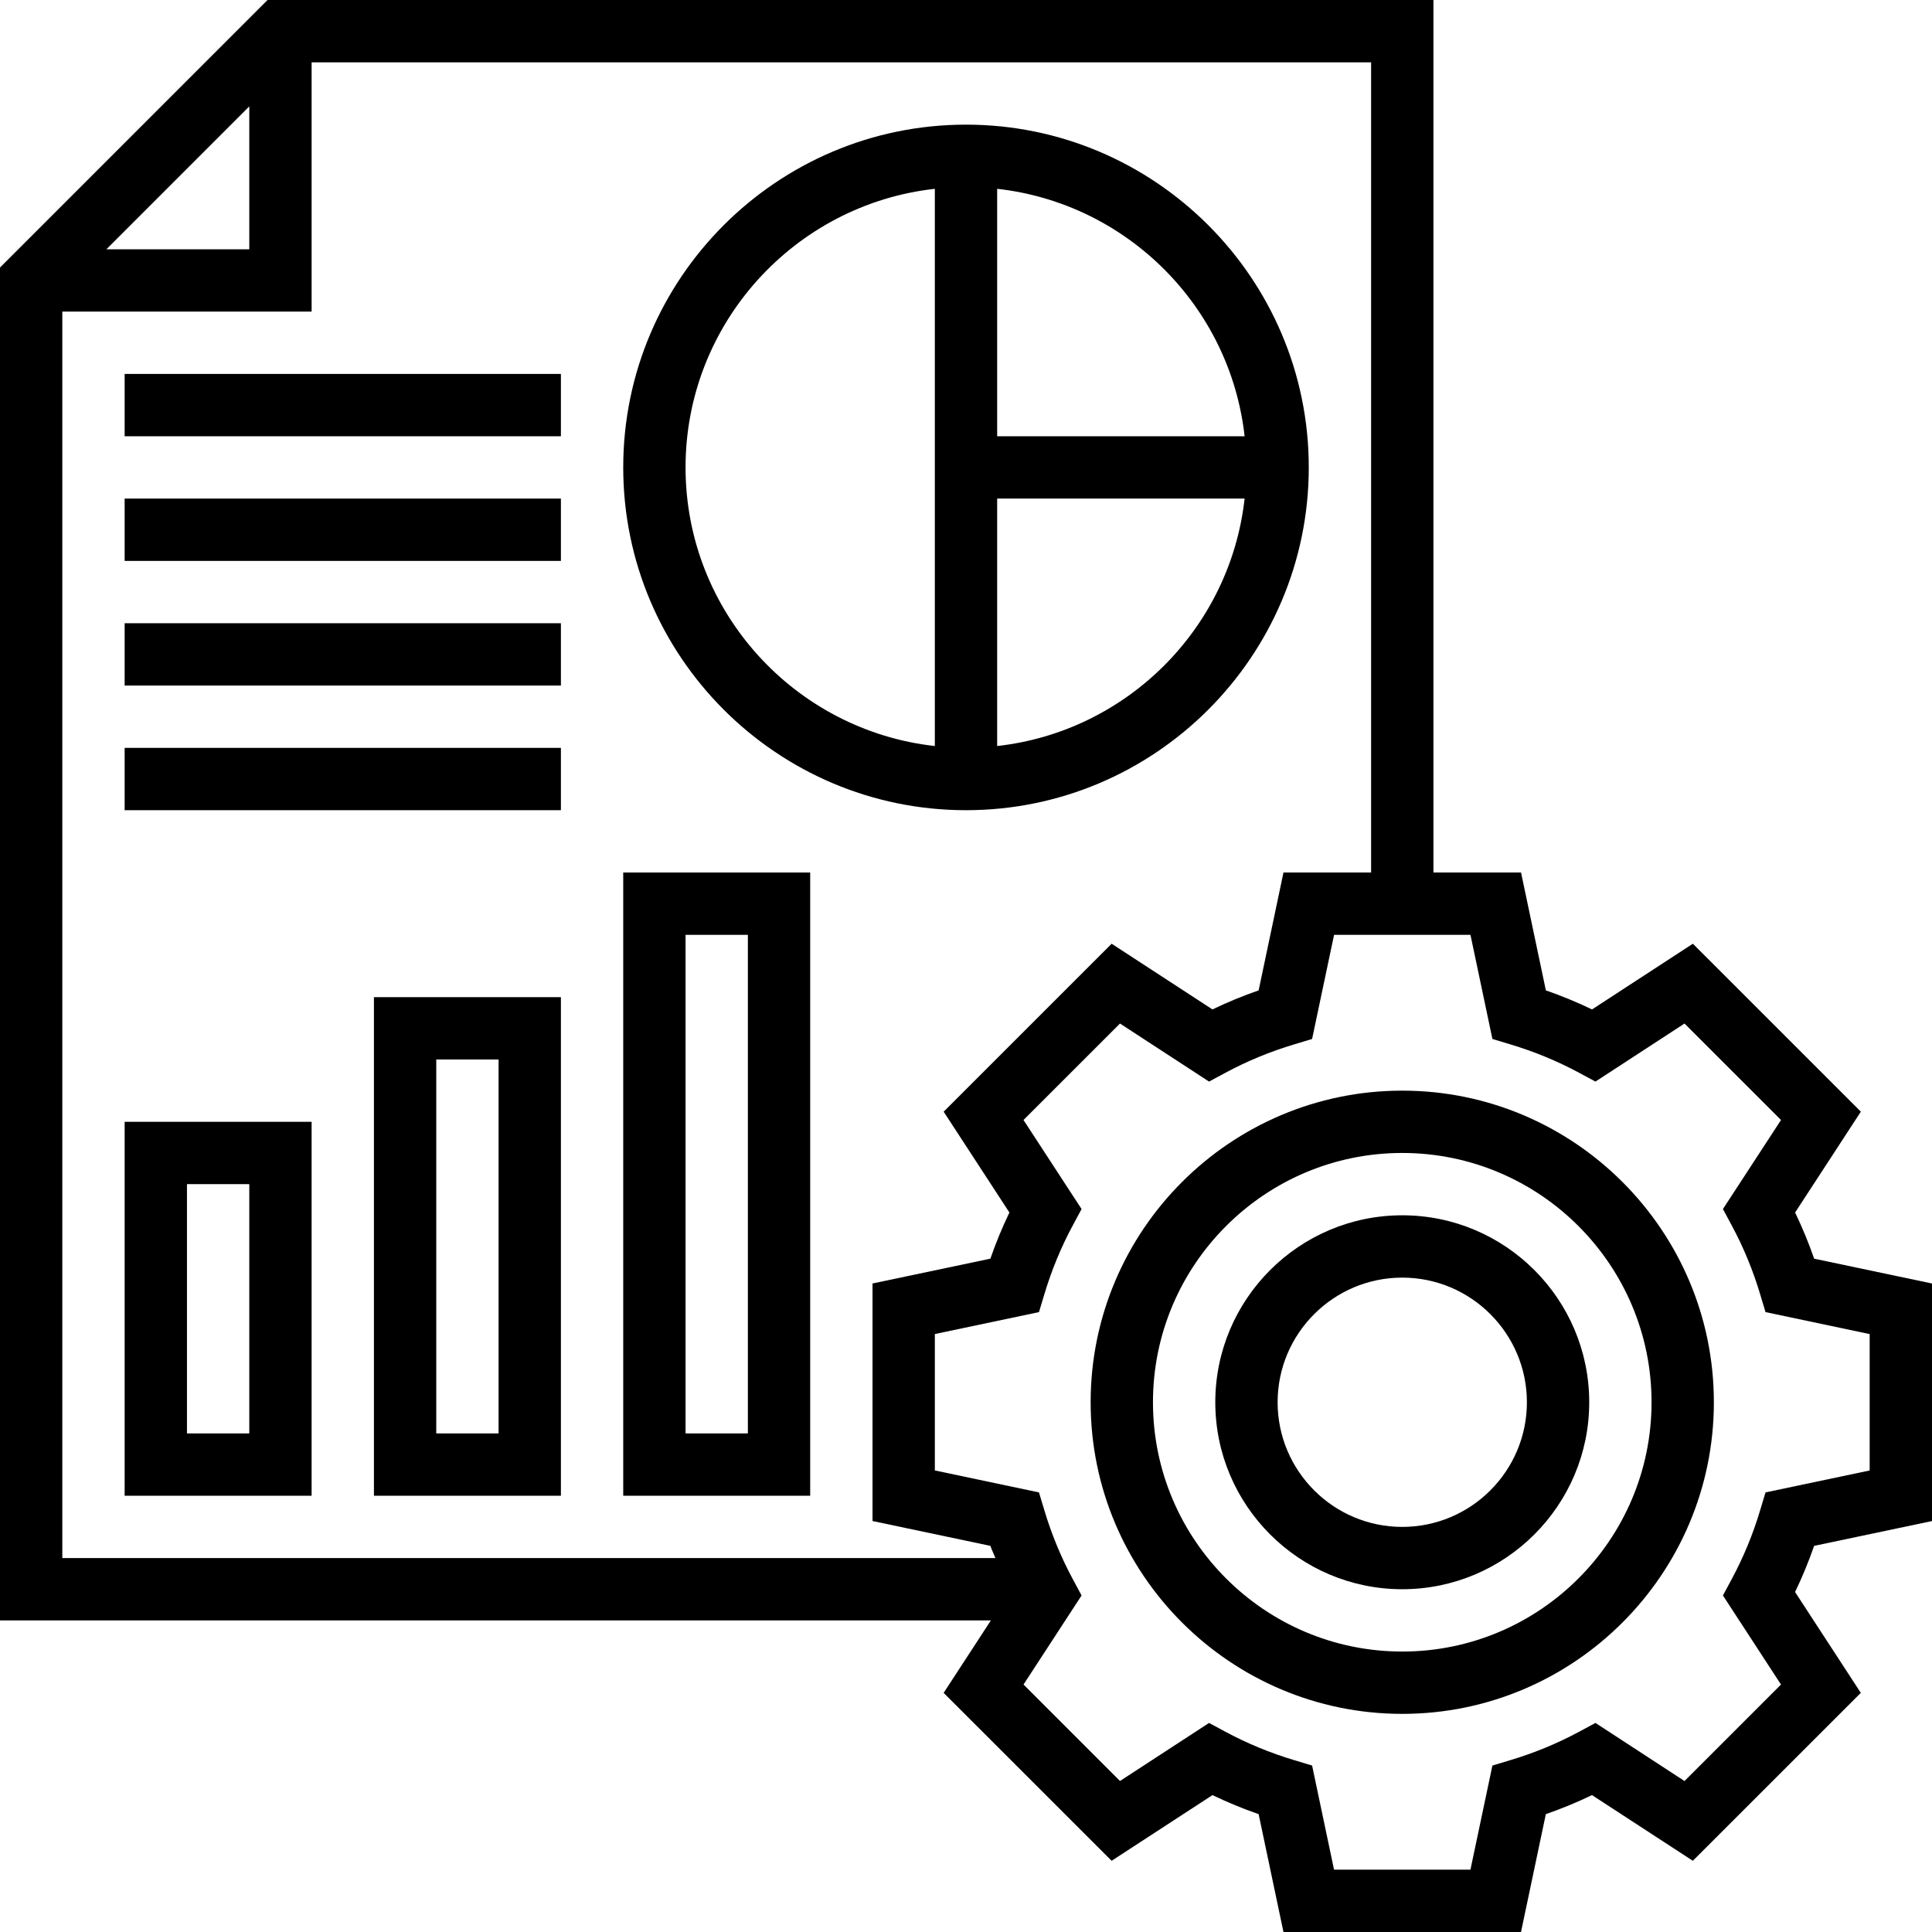 <svg height="496pt" viewBox="0 0 496 496" width="496pt" xmlns="http://www.w3.org/2000/svg"><path d="m496 390.496v-60.984l-30.258-6.375c-1.406-4.059-3.039-8.016-4.887-11.848l16.879-25.891-43.125-43.117-25.891 16.871c-3.832-1.848-7.797-3.488-11.848-4.895l-6.375-30.258h-22.496v-224h-299.312l-68.688 68.688v347.312h254.398l-12.133 18.609 43.125 43.109 25.891-16.863c3.832 1.848 7.797 3.488 11.848 4.887l6.375 30.258h60.984l6.375-30.258c4.059-1.406 8.016-3.039 11.848-4.887l25.891 16.863 43.125-43.109-16.879-25.891c1.848-3.832 3.488-7.797 4.887-11.848zm-432-363.184v36.688h-36.688zm-48 52.688h64v-64h272v208h-22.496l-6.375 30.258c-4.059 1.406-8.016 3.039-11.848 4.895l-25.891-16.871-43.125 43.117 16.879 25.891c-1.848 3.832-3.488 7.801-4.887 11.848l-30.258 6.367v60.984l30.258 6.375c.367 1.074.887 2.074 1.293 3.137h-239.551zm441.23 352.473-24.766 24.766-22.863-14.91-4.176 2.246c-5.586 3.012-11.547 5.473-17.73 7.32l-4.551 1.371-5.641 26.734h-35.016l-5.633-26.734-4.551-1.371c-6.176-1.848-12.145-4.309-17.73-7.32l-4.176-2.246-22.863 14.902-24.766-24.766 14.902-22.863-2.246-4.176c-3.012-5.586-5.473-11.547-7.32-17.73l-1.371-4.551-26.734-5.641v-35.016l26.734-5.633 1.371-4.551c1.848-6.176 4.309-12.145 7.32-17.73l2.246-4.176-14.91-22.863 24.773-24.766 22.863 14.902 4.176-2.246c5.586-3.012 11.547-5.473 17.73-7.32l4.551-1.371 5.641-26.734h35.016l5.633 26.734 4.551 1.371c6.176 1.848 12.145 4.309 17.73 7.32l4.176 2.246 22.863-14.902 24.773 24.766-14.91 22.863 2.246 4.176c3.012 5.586 5.473 11.547 7.32 17.73l1.371 4.551 26.734 5.641v35.016l-26.734 5.633-1.371 4.551c-1.848 6.176-4.309 12.145-7.32 17.73l-2.246 4.176zm0 0"/><path d="m360 280c-44.113 0-80 35.887-80 80s35.887 80 80 80 80-35.887 80-80-35.887-80-80-80zm0 144c-35.289 0-64-28.711-64-64s28.711-64 64-64 64 28.711 64 64-28.711 64-64 64zm0 0"/><path d="m360 312c-26.473 0-48 21.527-48 48s21.527 48 48 48 48-21.527 48-48-21.527-48-48-48zm0 80c-17.648 0-32-14.352-32-32s14.352-32 32-32 32 14.352 32 32-14.352 32-32 32zm0 0"/><path d="m248 208c48.52 0 88-39.48 88-88s-39.48-88-88-88-88 39.48-88 88 39.48 88 88 88zm8-16.473v-63.527h63.527c-3.703 33.312-30.207 59.824-63.527 63.527zm63.527-79.527h-63.527v-63.527c33.32 3.703 59.824 30.215 63.527 63.527zm-79.527-63.527v143.055c-35.945-4-64-34.535-64-71.527s28.055-67.535 64-71.527zm0 0"/><path d="m32 384h48v-96h-48zm16-80h16v64h-16zm0 0"/><path d="m96 384h48v-128h-48zm16-112h16v96h-16zm0 0"/><path d="m160 384h48v-160h-48zm16-144h16v128h-16zm0 0"/><path d="m32 96h112v16h-112zm0 0"/><path d="m32 128h112v16h-112zm0 0"/><path d="m32 160h112v16h-112zm0 0"/><path d="m32 192h112v16h-112zm0 0"/></svg>